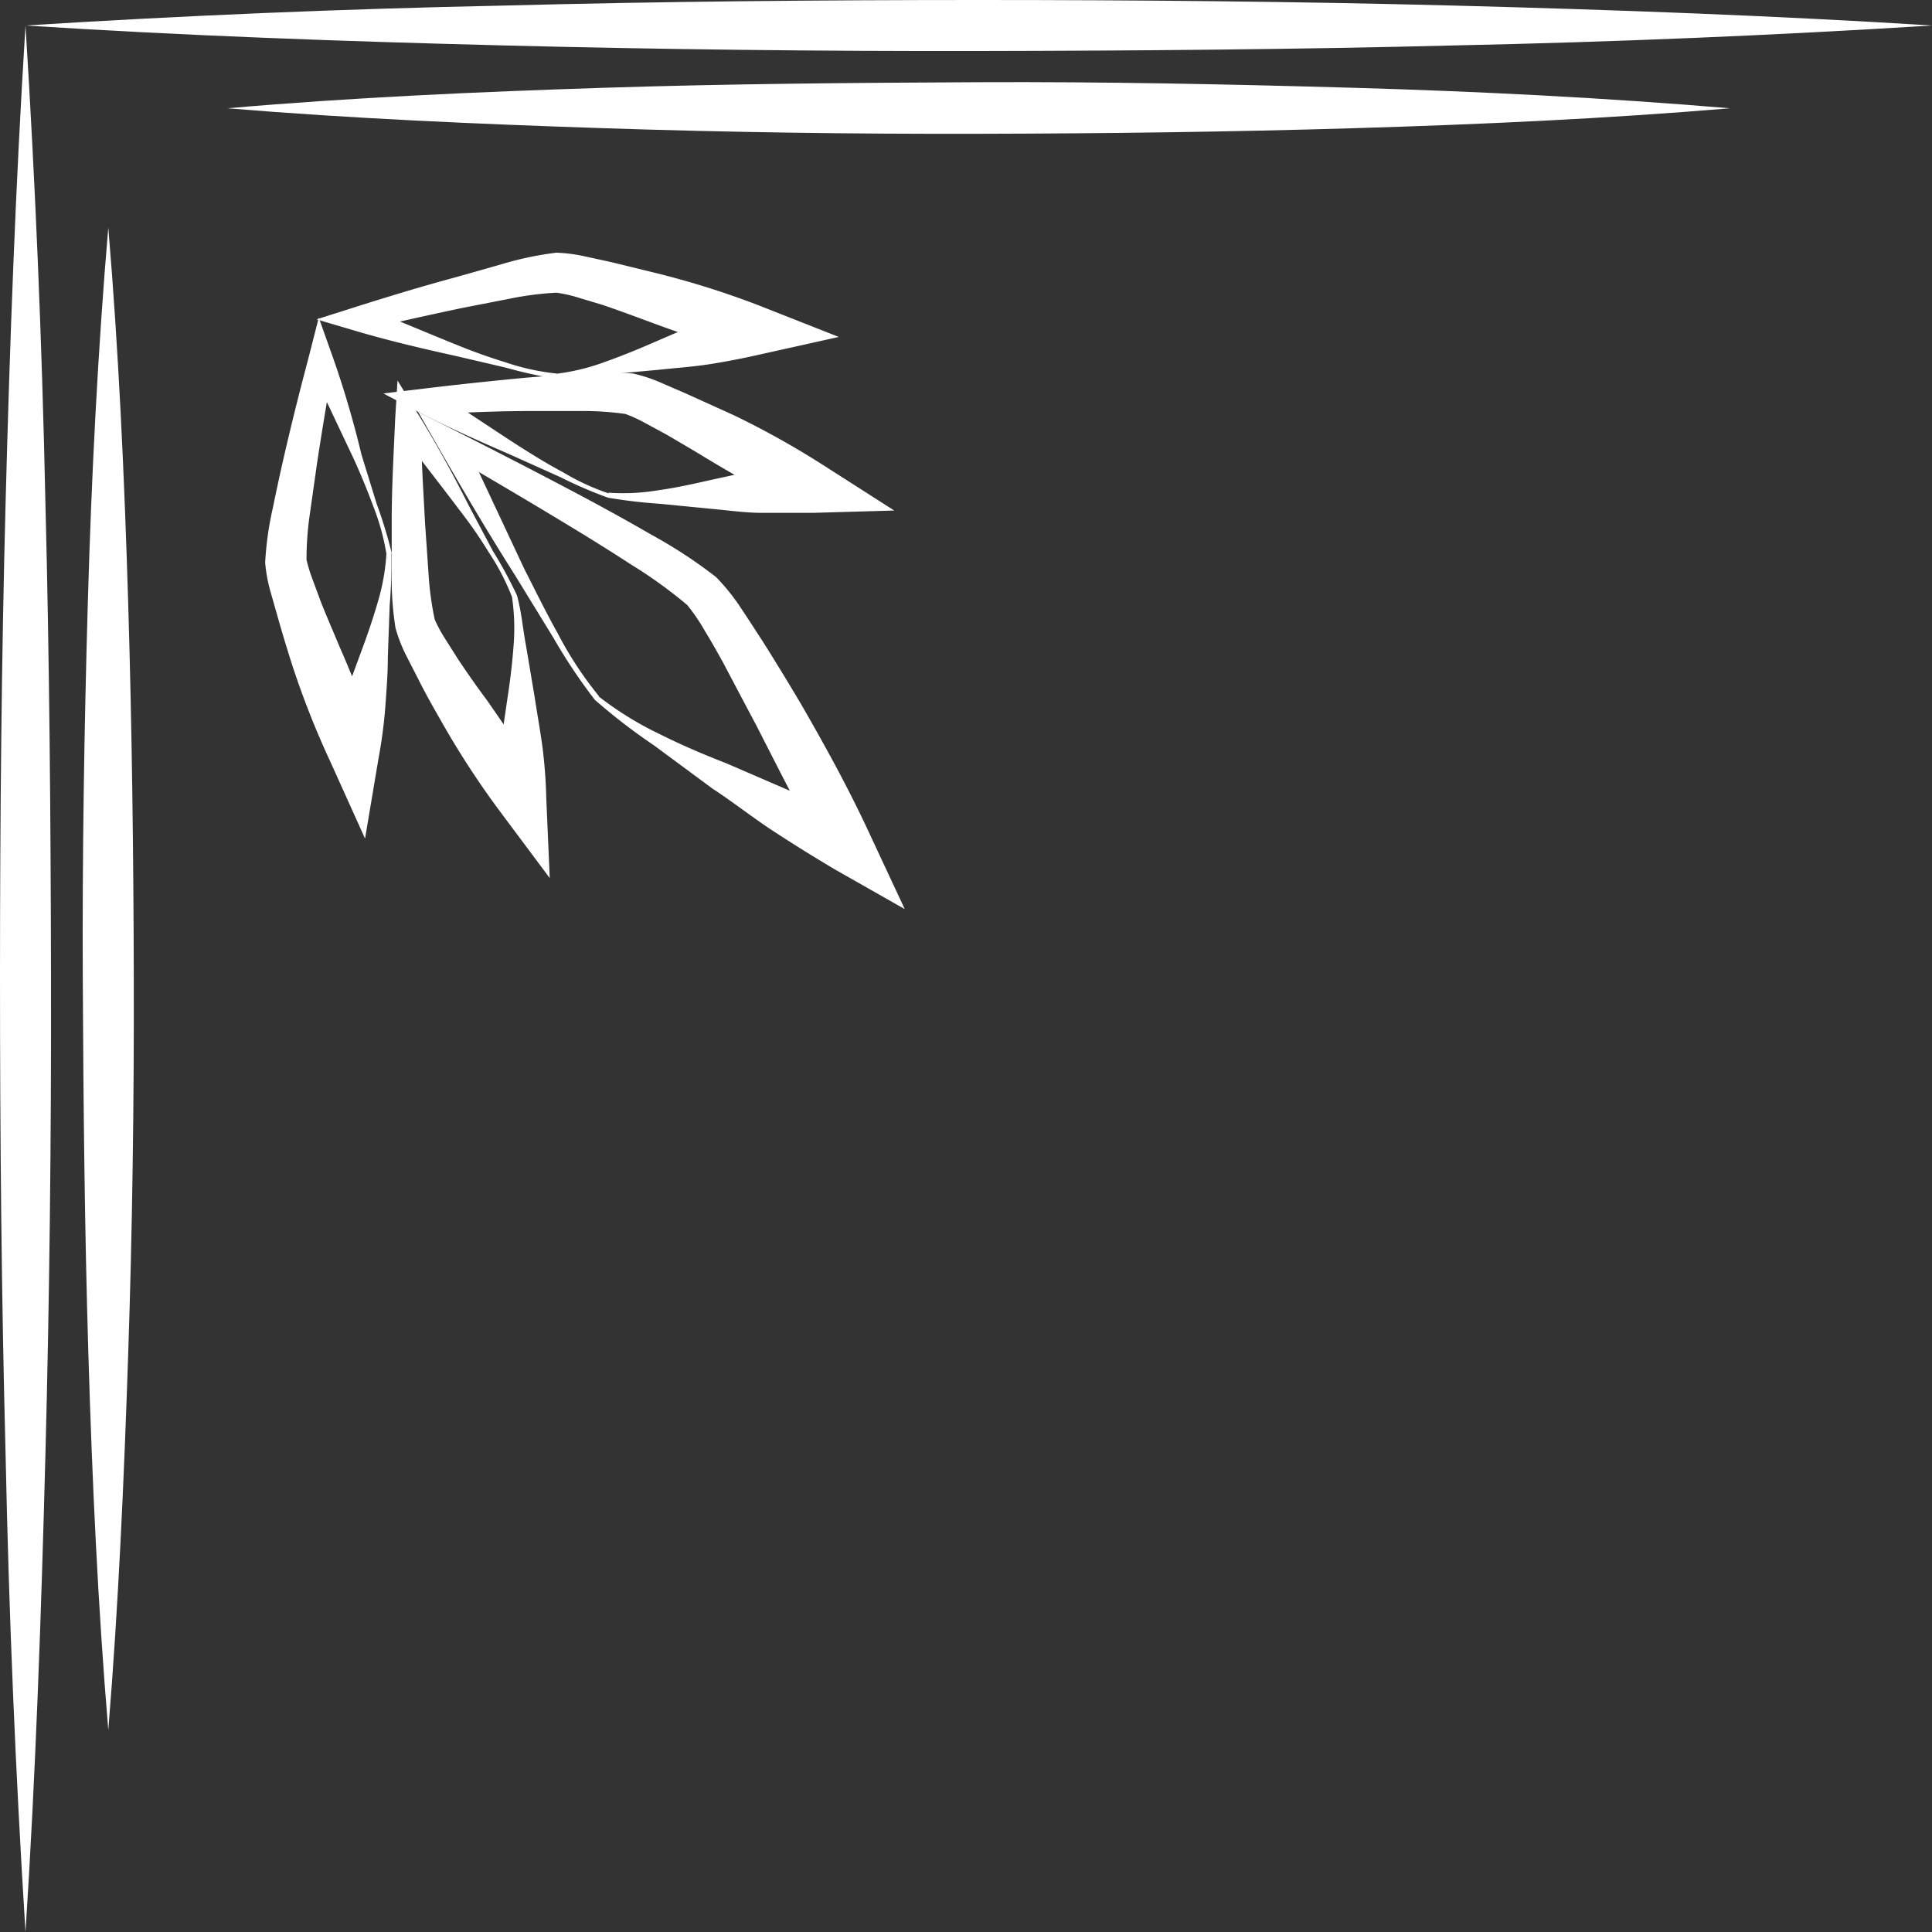 <svg xmlns="http://www.w3.org/2000/svg" viewBox="0 0 200 200.02"><rect x="0" y="0" width="200" height="200.02" fill="#333333" stroke="none"/><title>25242613_3_bo</title><g data-name="Layer 2"><g data-name="Layer 1"><g data-name="Layer 2"><g data-name="Layer 3" fill="#fff"><path d="M2.64 2.64Q4.18 27.27 4.7 52c.42 16.45.55 32.88.58 49.33s-.15 32.88-.58 49.33-1 32.91-2.06 49.36Q1.09 175.3.58 150.64C.15 134.21 0 117.76 0 101.3S.15 68.42.58 52 1.61 19.09 2.64 2.64z"/><path d="M11.21 23.55c1.09 13 1.67 25.91 2.06 38.88s.55 25.91.58 38.88-.15 26-.58 38.88-1 25.94-2.06 38.91c-1.09-13-1.67-25.91-2.06-38.88s-.52-25.91-.58-38.88.15-25.94.52-38.91 1.03-26.07 2.12-38.88z"/><path d="M200 2.64q-24.67 1.54-49.33 2.06c-16.45.42-32.88.55-49.33.58S68.45 5.12 52 4.7s-32.91-1-49.36-2.06Q27.27 1.09 52 .58C68.42.15 84.85 0 101.3 0s32.91.15 49.33.58S183.55 1.61 200 2.64z"/><path d="M179.09 11.21c-13 1.09-25.91 1.67-38.88 2.06s-25.91.55-38.88.58-25.91-.15-38.88-.58-26.09-1-38.91-2.06c12.82-1.12 25.91-1.7 38.88-2.12s25.91-.52 38.88-.58 26 .21 38.88.58 25.94 1.03 38.91 2.12z"/><path d="M61.58 72.45a57.58 57.58 0 0 1-4.27-6.39l-4-6.52c-2.73-4.3-5.33-8.7-7.88-13.15l-2.15-3.76 3.94 2c4.55 2.3 9.09 4.64 13.52 7 2.24 1.21 4.45 2.42 6.7 3.73a49.39 49.39 0 0 1 6.7 4.39 21.61 21.61 0 0 1 2.67 3.36c.73 1.09 1.42 2.18 2.12 3.24q2.06 3.27 4 6.55c2.55 4.42 5 8.88 7.12 13.48l3.61 7.73L86.42 90q-3.27-1.94-6.42-4c-2.12-1.39-4.15-3-6.24-4.36l-6.06-4.48a62.24 62.24 0 0 1-6.12-4.71zm.39-.36A34.48 34.48 0 0 0 68.3 76c2.24 1.12 4.58 2.12 6.85 3l6.94 3c2.3 1 4.58 2.09 6.82 3l-3.58 3.52c-2.45-4.39-4.73-8.91-7-13.36-1.15-2.16-2.33-4.4-3.48-6.58-.61-1.09-1.21-2.18-1.85-3.21a19.58 19.58 0 0 0-1.85-2.73 48 48 0 0 0-5.79-4.18c-2.09-1.36-4.24-2.7-6.39-4-4.3-2.61-8.67-5.18-13-7.7L47.76 45l6.48 13.82c1.15 2.27 2.27 4.55 3.52 6.79A37.64 37.64 0 0 0 62 72.06z"/><path d="M62.94 51.52A45.18 45.18 0 0 1 58 49.39l-4.85-2.18c-3.24-1.42-6.52-2.85-9.67-4.48l-3.79-2 4.33-.52c3.52-.42 7-.79 10.52-1.12l5.3-.42a33.33 33.33 0 0 1 5.7 0 15.76 15.76 0 0 1 3 1l2.52 1.09L76 43a89.09 89.09 0 0 1 9.27 5.18l7.3 4.67-8.39.24h-5.3c-1.76 0-3.55-.27-5.3-.42l-5.3-.52a52.42 52.42 0 0 1-5.34-.63zm0-.52a22 22 0 0 0 5.15-.24c1.73-.24 3.45-.61 5.15-1l5.15-1.12c1.73-.33 3.42-.61 5.15-.85l-1.09 4.91c-3-1.61-6.06-3.3-9.09-5.12-1.48-.91-3-1.79-4.45-2.64l-2.24-1.21a13.94 13.94 0 0 0-1.94-.88 32.09 32.09 0 0 0-4.82-.3h-5.12c-3.48 0-7 .18-10.48.33l.55-2.48c3 1.88 5.91 3.88 8.88 5.79 1.48.94 3 1.88 4.55 2.7a24.24 24.24 0 0 0 4.79 2.21z"/><path d="M53 61.79a24.24 24.24 0 0 0-2.42-4.64 45.82 45.82 0 0 0-3-4.33c-2.12-2.82-4.33-5.61-6.42-8.42l2.42-.73c0 3.48.24 7 .42 10.48l.36 5.21a32.06 32.06 0 0 0 .64 4.76A13.88 13.88 0 0 0 46 66l1.36 2.15a92.46 92.46 0 0 0 3 4.27c2 2.85 3.94 5.76 5.76 8.73l-4.82 1.46a42.79 42.79 0 0 1 .48-5.18l.76-5.21c.27-1.73.48-3.48.61-5.21a22.21 22.21 0 0 0-.15-5.22zm.52-.15c.48 1.76.61 3.52.94 5.24l.88 5.24c.27 1.76.58 3.48.82 5.24a51.43 51.43 0 0 1 .39 5.27l.36 8.27-5.15-6.9a89.36 89.36 0 0 1-5.82-8.88c-.88-1.55-1.73-3-2.58-4.7L42.12 68a15.64 15.64 0 0 1-1.18-3 32.64 32.64 0 0 1-.39-5.7v-5.39c0-3.55.21-7.06.36-10.58l.24-3.94L43.36 43c1.85 3 3.52 6.06 5.15 9.3L51 57a45.21 45.21 0 0 1 2.52 4.64z"/><path d="M40 57.33a24.24 24.24 0 0 0-1.39-5 71.19 71.19 0 0 0-2.03-4.91c-1.52-3.21-3-6.36-4.55-9.58l2.52-.21c-.64 3.42-1.21 6.91-1.73 10.33l-.73 5.15a32.55 32.55 0 0 0-.36 4.82 14.45 14.45 0 0 0 .61 2l.88 2.39c.64 1.61 1.33 3.18 2 4.79 1.39 3.18 2.67 6.45 3.85 9.73l-5 .42c.48-1.67 1-3.33 1.55-5l1.82-4.94c.61-1.64 1.18-3.3 1.67-5a22 22 0 0 0 .89-4.99zm.52 0a52.76 52.76 0 0 1-.18 5.33L40.15 68c0 1.76-.15 3.55-.27 5.3a51.76 51.76 0 0 1-.7 5.24l-1.39 8.27-3.61-8A89.67 89.67 0 0 1 30.3 69c-.55-1.7-1.06-3.39-1.55-5.12L28 61.24a15.7 15.7 0 0 1-.55-3 33.48 33.48 0 0 1 .79-5.64c.36-1.76.73-3.48 1.12-5.18.79-3.45 1.64-6.85 2.55-10.27L33 32.88l1.42 4c1.18 3.33 2.18 6.76 3 10.18L39 52.18a45.73 45.73 0 0 1 1.55 5.09z"/><path d="M57.58 39.21a45.85 45.85 0 0 1-5.21-1.15l-5.18-1.21c-3.45-.76-6.94-1.58-10.33-2.58l-4.09-1.21 4.18-1.33c3.36-1.06 6.73-2.09 10.12-3l5-1.42a33.33 33.33 0 0 1 5.52-1.15 15.94 15.94 0 0 1 3 .39l2.67.58 5.18 1.27a89.48 89.48 0 0 1 10.33 3.3l8.06 3.18-8.18 1.82c-1.73.39-3.45.73-5.18 1s-3.52.39-5.27.58l-5.3.48a52.24 52.24 0 0 1-5.32.45zm0-.52a21.82 21.82 0 0 0 5-1.21c1.64-.58 3.27-1.24 4.88-1.94l4.85-2.09c1.61-.67 3.27-1.24 4.88-1.82v5c-3.33-1-6.67-2.09-9.91-3.3-1.64-.61-3.27-1.21-4.88-1.76l-2.4-.72a14.3 14.3 0 0 0-2.39-.55 32.58 32.58 0 0 0-4.79.61l-5.12 1c-3.42.73-6.85 1.48-10.24 2.3V31.7c3.27 1.27 6.52 2.67 9.82 4 1.64.67 3.3 1.27 5 1.79a24.24 24.24 0 0 0 5.36 1.18z"/></g></g></g></g></svg>